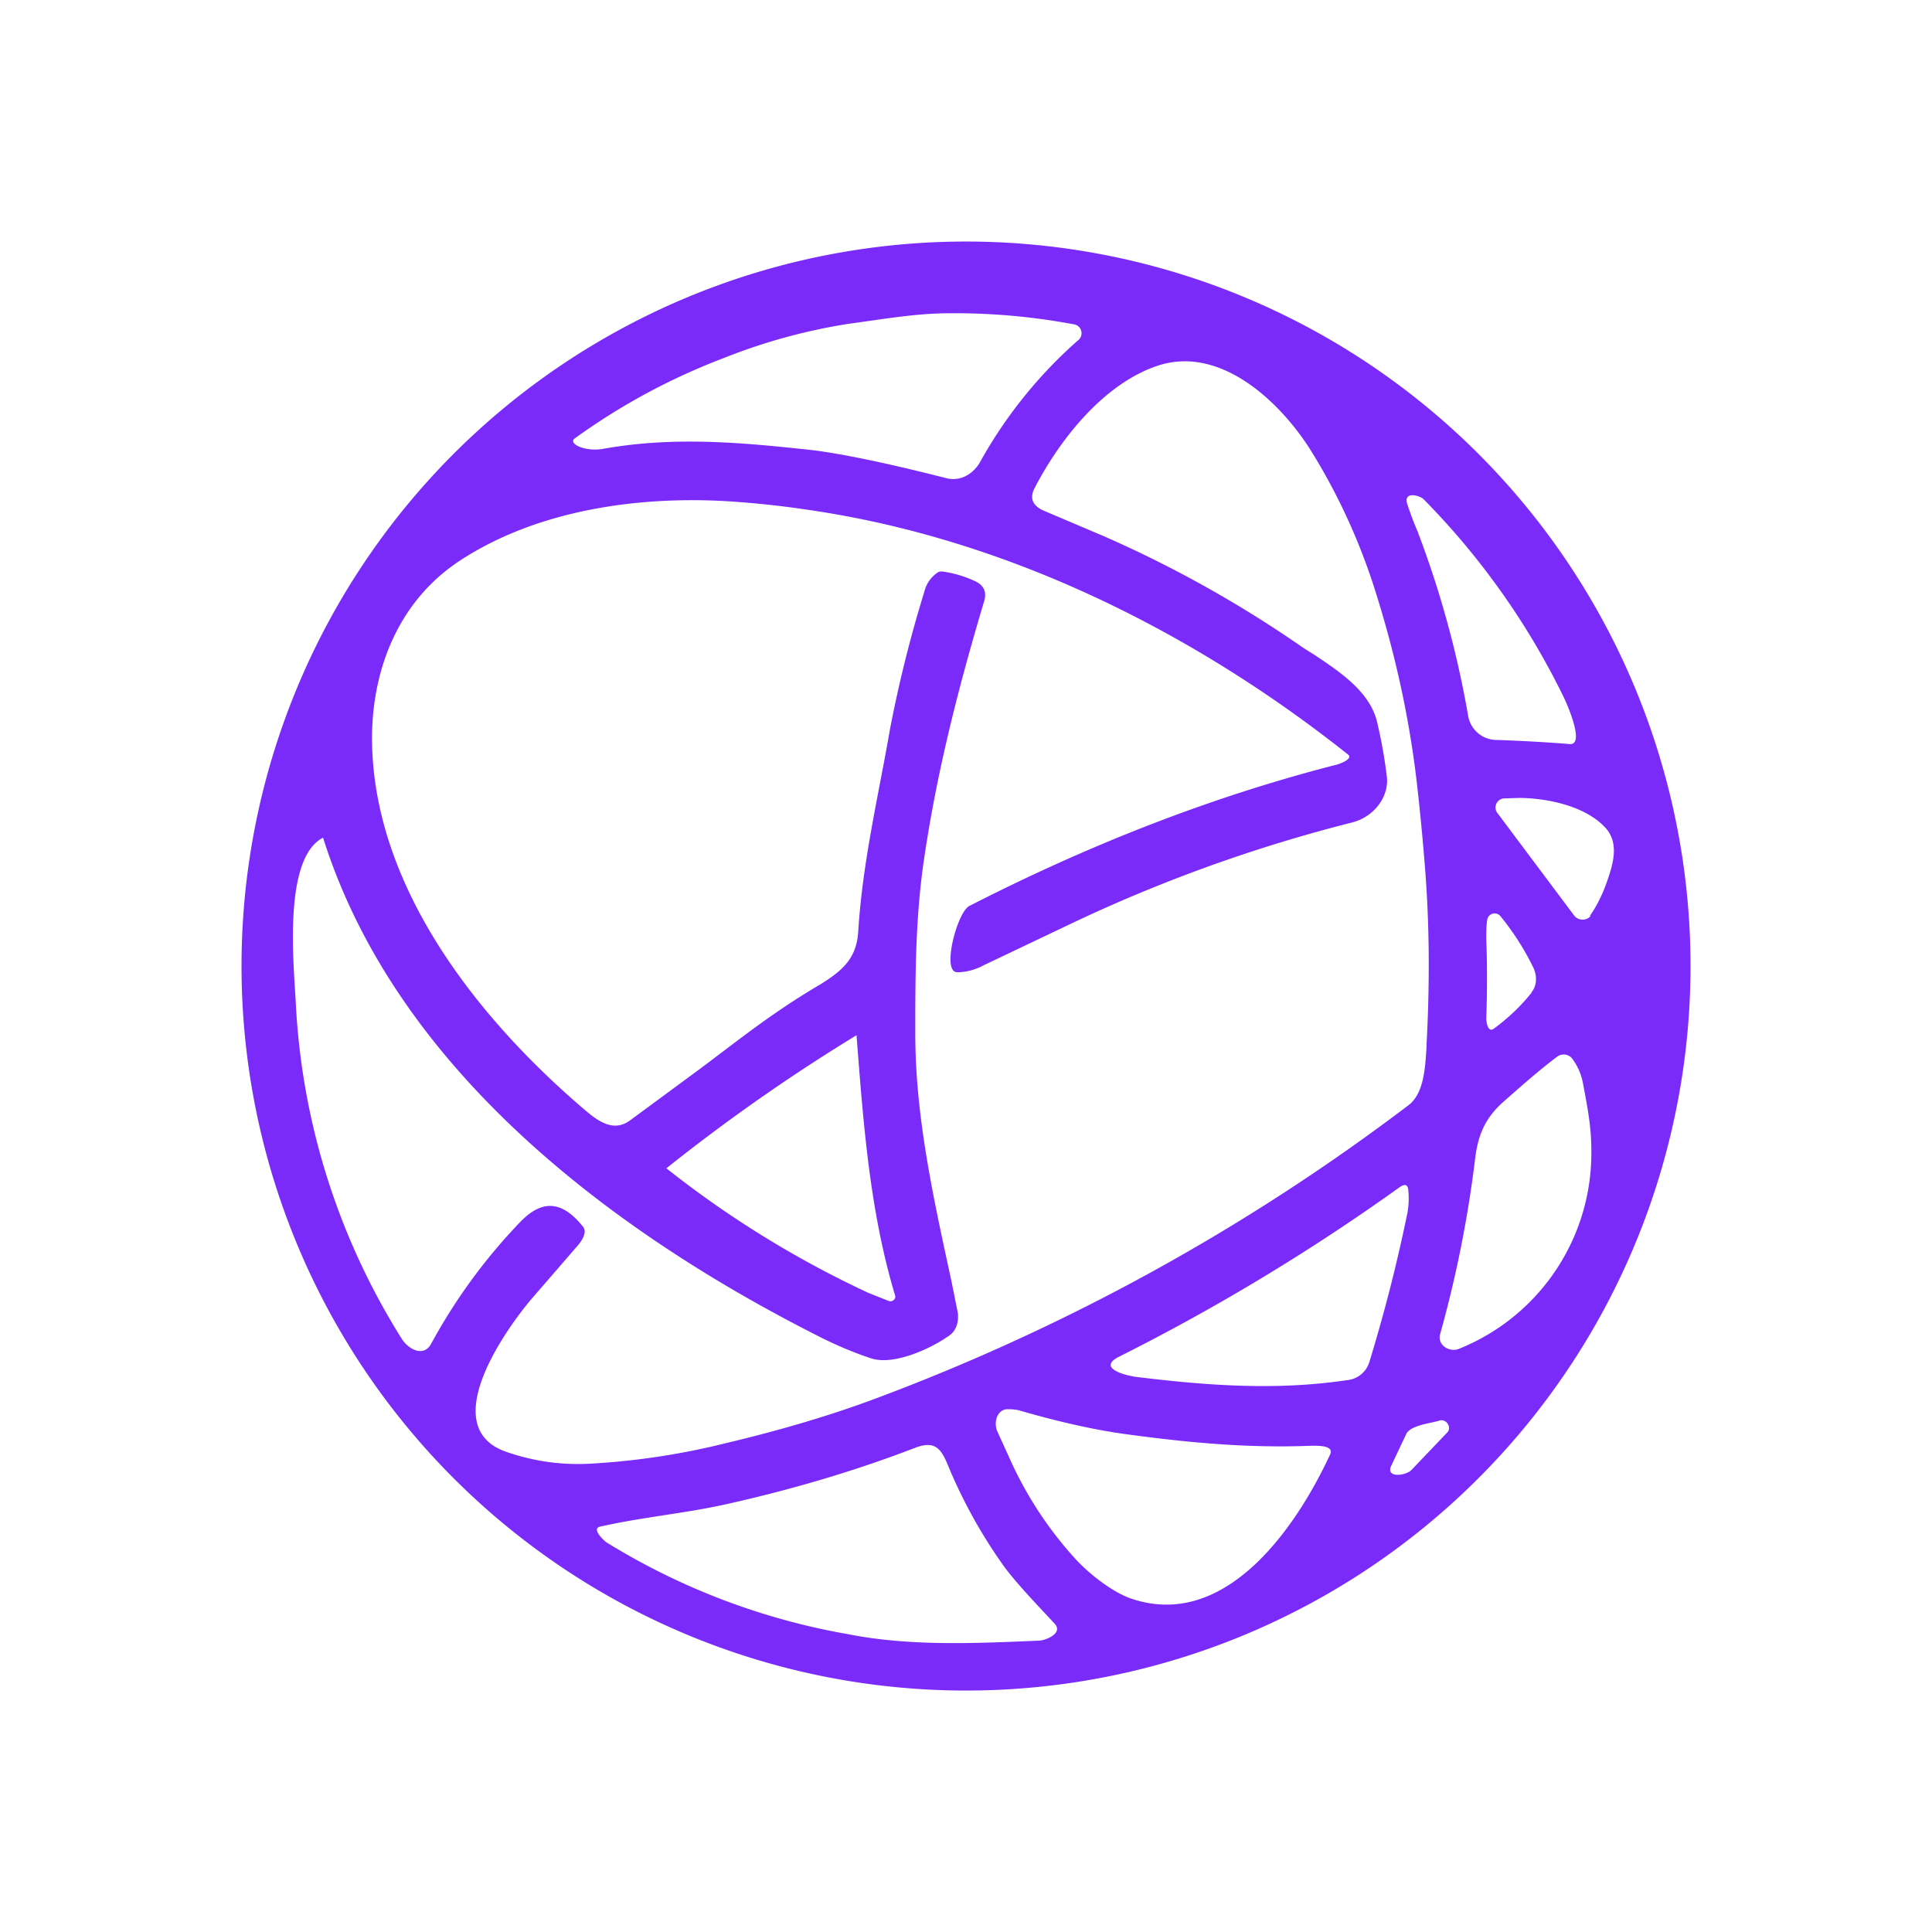 <svg xmlns="http://www.w3.org/2000/svg" width="24" height="24" fill="none" viewBox="0 0 24 24">
    <path fill="#7A2BF9" fill-rule="evenodd" d="M20.247 15.605a9 9 0 0 0-4.804-11.92 9 9 0 1 0 4.804 11.92m-9.71-11.582a7.2 7.2 0 0 0-1.552.427 8 8 0 0 0-1.845.996c-.09.067.135.169.35.13.882-.158 1.726-.08 2.604.016.365.045.916.158 1.665.349.168.04.32-.045.41-.191a5.7 5.7 0 0 1 1.22-1.52.11.11 0 0 0 .042-.12.11.11 0 0 0-.097-.082 8 8 0 0 0-1.649-.135c-.388.012-.765.079-1.147.13m1.35 8.055a.7.7 0 0 0 .327-.085l1.181-.562a19 19 0 0 1 3.404-1.215c.264-.068.46-.315.427-.574a6 6 0 0 0-.113-.641c-.078-.394-.45-.641-.776-.86l-.152-.096A14.6 14.6 0 0 0 13.71 6.66l-.753-.32q-.203-.095-.102-.282c.321-.619.867-1.294 1.52-1.513.77-.259 1.5.422 1.884 1.012.32.507.584 1.058.787 1.665.276.844.467 1.705.562 2.57q.052.457.096 1.013c.056.72.056 1.452.017 2.172v.028c-.017.27-.034.58-.225.725a26 26 0 0 1-6.581 3.629c-.596.225-1.232.41-1.896.568a9 9 0 0 1-1.648.253 2.7 2.7 0 0 1-1.102-.152c-.844-.315.016-1.519.337-1.896l.58-.67c.044-.055.112-.157.056-.224-.253-.315-.495-.343-.765-.073A7 7 0 0 0 5.352 16.7c-.096.163-.282.057-.36-.067a8.65 8.65 0 0 1-1.317-4.163c-.022-.455-.168-1.805.338-2.064.9 2.852 3.544 4.866 6.109 6.17q.363.188.703.299c.281.09.742-.124.962-.281.095-.062.123-.175.112-.282l-.079-.393c-.219-1.013-.45-2.037-.45-3.077 0-.681 0-1.334.09-2.037.158-1.141.434-2.227.765-3.335q.052-.17-.107-.248a1.4 1.4 0 0 0-.416-.123c-.017 0-.034 0-.05.01a.4.4 0 0 0-.17.243 16 16 0 0 0-.427 1.71c-.146.843-.337 1.63-.393 2.497-.017.326-.17.484-.473.67-.602.354-1.03.703-1.49 1.046l-.878.647c-.22.157-.427-.023-.59-.163-1.311-1.126-2.6-2.757-2.61-4.58 0-.877.337-1.715 1.085-2.21.956-.63 2.21-.81 3.336-.742q.504.032 1.001.107c2.441.354 4.759 1.496 6.7 3.037.078.056-.113.124-.147.13-1.575.404-3.094 1.006-4.556 1.754-.152.08-.349.833-.146.822zm-1.102 3.982.254.101c.05.017.095-.028.078-.073-.315-1.046-.394-2.149-.478-3.228a23 23 0 0 0-2.362 1.653 12.6 12.6 0 0 0 2.508 1.547m6.83-9.444a4 4 0 0 1-.136-.36c-.045-.152.146-.107.203-.056a9.3 9.3 0 0 1 1.743 2.463c.034.068.27.597.073.58q-.42-.034-.9-.051a.36.36 0 0 1-.36-.292 12.3 12.3 0 0 0-.624-2.284m2.137 4.759q.125-.18.208-.417c.078-.22.157-.478-.012-.67-.236-.263-.691-.37-1.063-.376l-.197.006a.113.113 0 0 0-.084.185l.956 1.277c.057.062.152.056.197 0zm-.726.956q-.203.254-.473.45c-.073.05-.09-.096-.09-.13.012-.343.012-.675 0-.978 0-.09 0-.175.012-.248a.093.093 0 0 1 .163-.045q.235.286.405.63c.05.101.056.225-.017.315zm-.894 4.421a2.62 2.62 0 0 0 1.636-2.475c0-.281-.05-.534-.1-.799a.74.74 0 0 0-.141-.332.136.136 0 0 0-.18-.022c-.225.169-.434.354-.67.562s-.32.428-.354.72a14.6 14.6 0 0 1-.433 2.166c-.04.14.123.236.242.18m-4.23.101a26 26 0 0 0 3.482-2.103q.11-.078.112.056a1 1 0 0 1-.011.253 20 20 0 0 1-.473 1.856.32.32 0 0 1-.281.23c-.872.13-1.727.068-2.604-.039-.147-.017-.507-.112-.225-.253m3.633 1.406.445-.466c.056-.062-.012-.17-.096-.147-.101.034-.366.057-.416.17l-.186.393c-.073.157.186.124.253.05m-4.995-.146-.151-.332c-.045-.1-.012-.258.112-.275.056 0 .107 0 .169.017q.758.22 1.355.298c.748.101 1.474.168 2.228.14.056 0 .332-.022.27.107-.422.912-1.31 2.205-2.492 1.783-.225-.084-.506-.303-.675-.489a4.7 4.7 0 0 1-.816-1.249M7.534 19.16c.92.568 1.94.956 3.004 1.141.77.152 1.586.113 2.362.08.085 0 .31-.09.203-.209-.208-.225-.444-.467-.619-.697a6.3 6.3 0 0 1-.703-1.26c-.084-.203-.152-.321-.394-.237q-1.072.414-2.295.692c-.557.13-1.08.169-1.631.293-.124.022.04.174.073.197" clip-rule="evenodd"/>
</svg>

